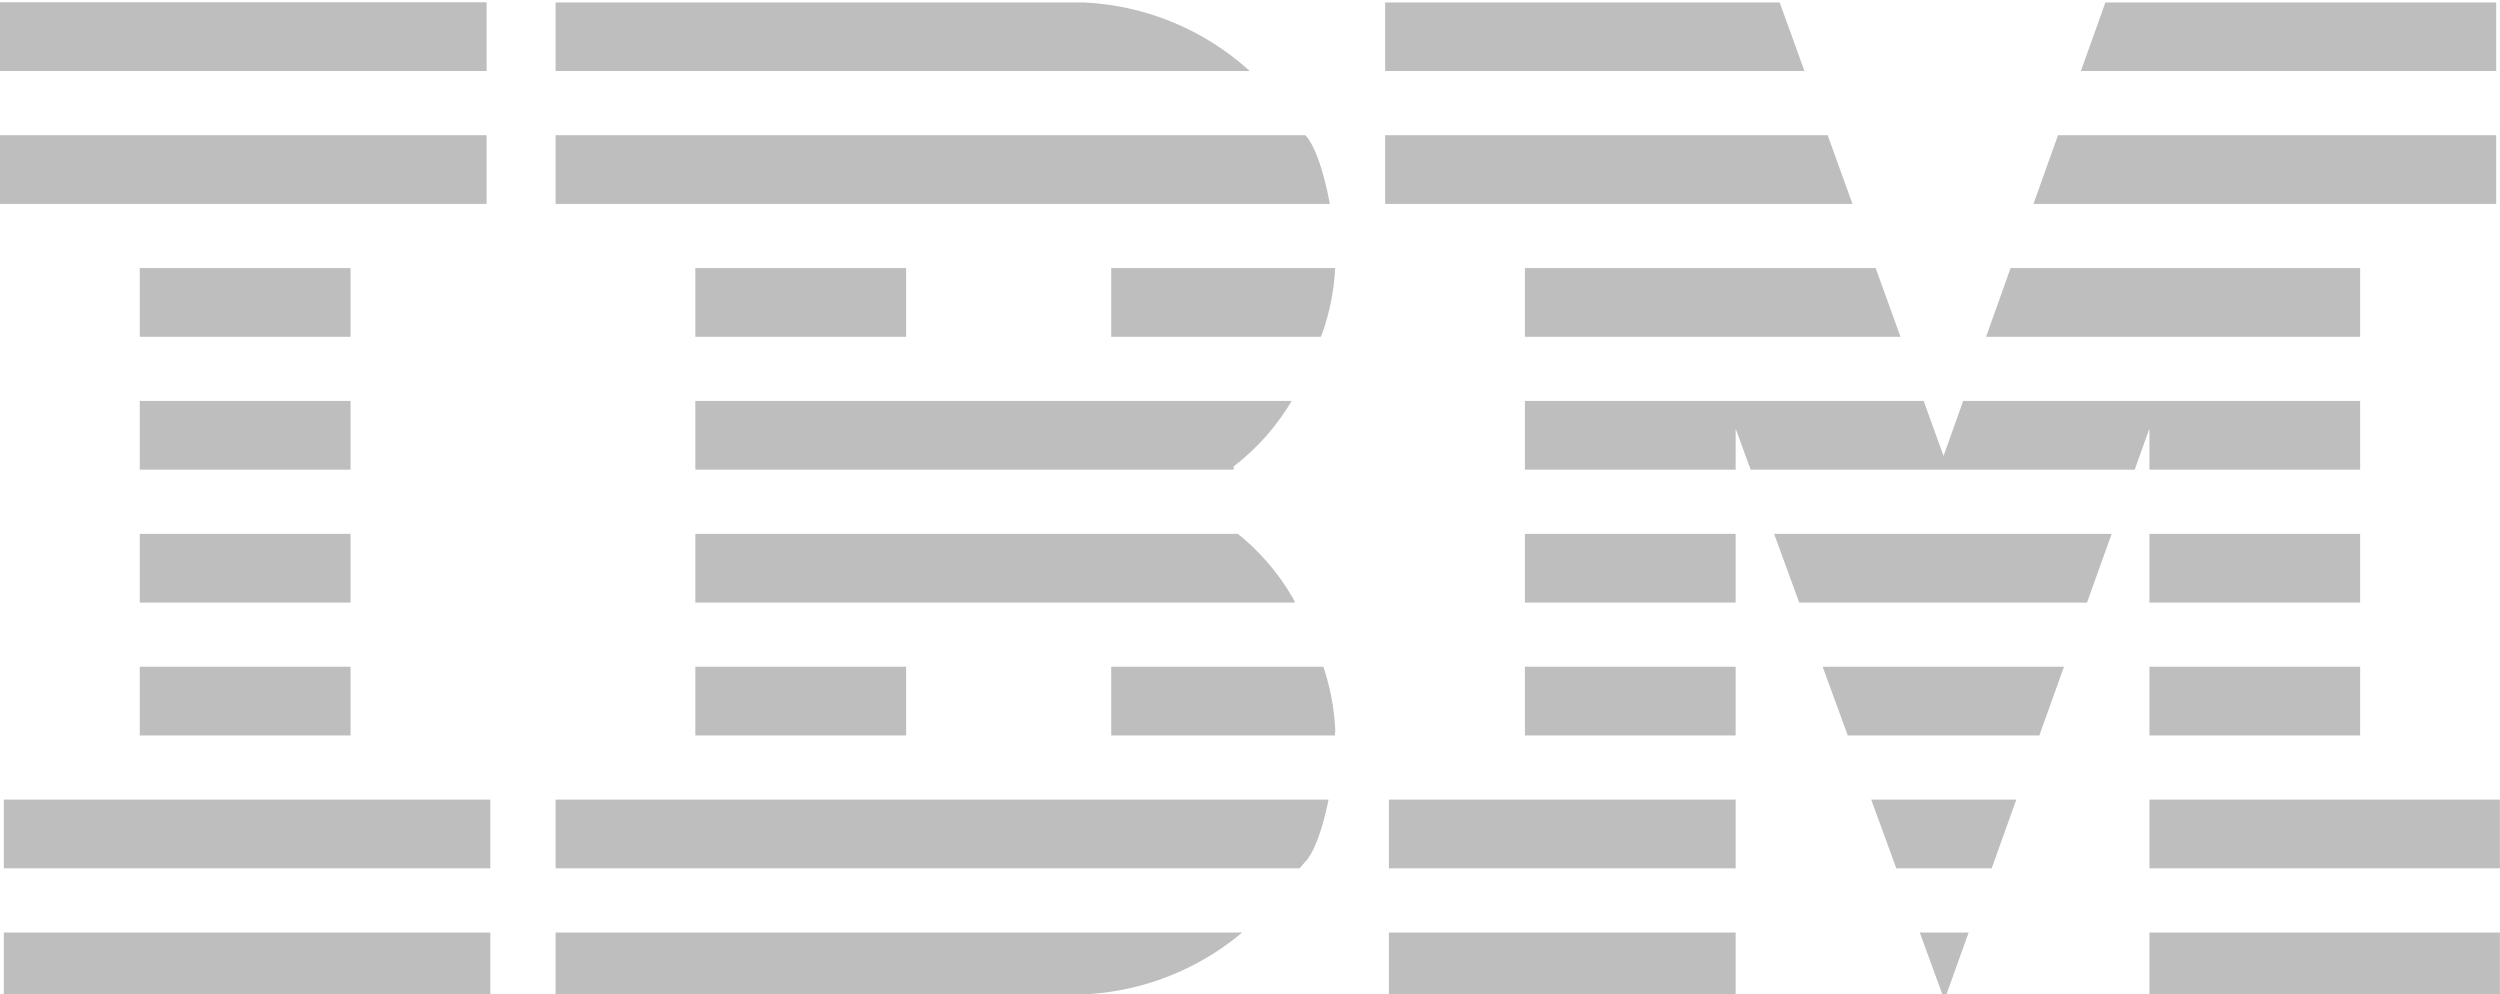 <svg xmlns="http://www.w3.org/2000/svg" xmlns:xlink="http://www.w3.org/1999/xlink" width="109.115" height="43.398" viewBox="0 0 109.115 43.398">
  <defs>
    <clipPath id="clip-path">
      <path id="Union_1" data-name="Union 1" d="M93.814,43.4V18.706L84.957,43.394l-.183,0L75.754,18.706V43.4H60.619V34.524h5.937V8.983h-6.1V.108H77.676L84.828,19.9,91.891.108h17.058V8.983h-5.938V34.524h6.1V43.4Zm-69.565,0V34.524h6.1V8.983h-6.1V.108h23.08A11.564,11.564,0,0,1,54.515,3.07l2.43,2.8c.688.678,1.083,2.958,1.083,2.958l.251,2.8a10.02,10.02,0,0,1-.584,2.966l-1.257,2.8a10.019,10.019,0,0,1-2.592,2.962v2.8a10.02,10.02,0,0,1,2.592,2.962l1.257,2.8a10.02,10.02,0,0,1,.584,2.966l-.251,2.8s-.395,2.28-1.083,2.958l-2.43,2.8A11.565,11.565,0,0,1,47.329,43.4Zm15.3-8.874H48.5V26.3H39.55Zm0-17.316H48.5V8.983H39.55ZM.166,43.4V34.524H6.1V8.983H0V0H21.239V8.983H15.3V34.524h6.1V43.4Z" transform="translate(0 -1)" fill="none" stroke="#bfbebe" stroke-width="3"/>
    </clipPath>
  </defs>
  <g id="ibm" transform="translate(0 1)" clip-path="url(#clip-path)">
    <path id="Path_7" data-name="Path 7" d="M0,13.683H112.215v5.8H0m0,5.8H106.223v5.8H0v5.8H106.223v5.8H0m0,5.8H112.215v5.8H0" transform="translate(0 -13.083)" fill="none" stroke="#bfbebe" stroke-width="3"/>
  </g>
</svg>
